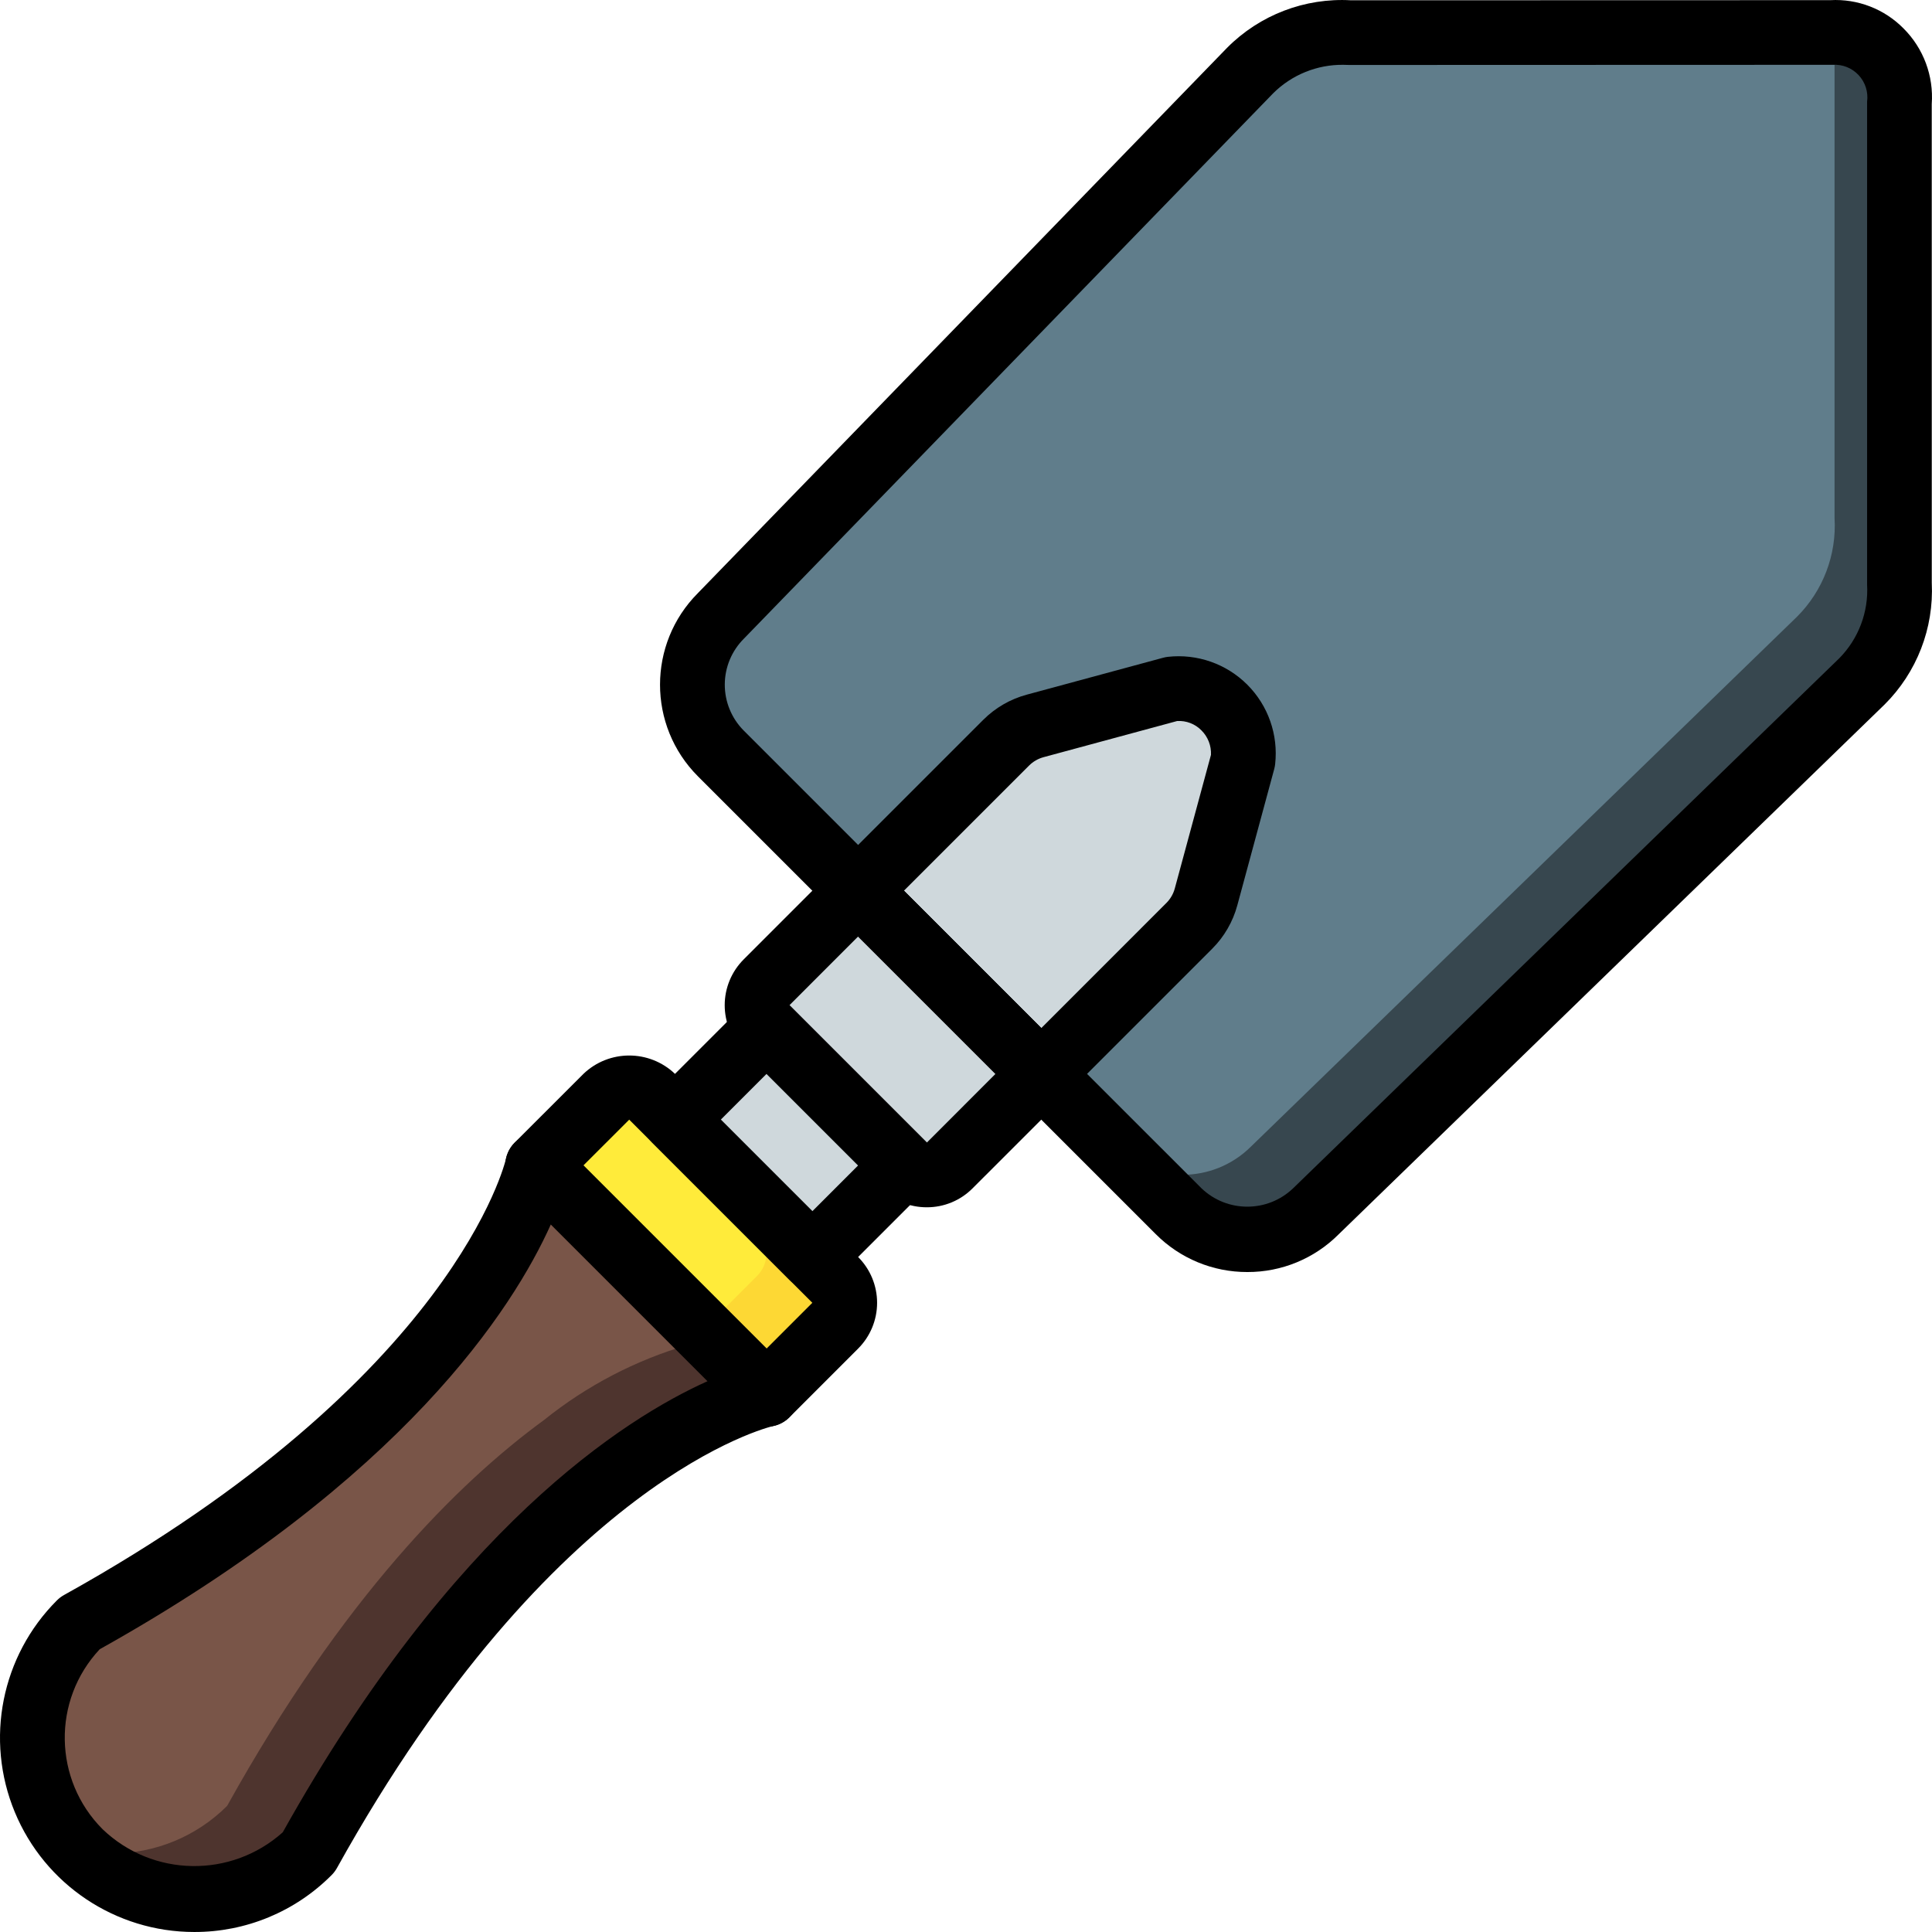 <?xml version="1.0" encoding="iso-8859-1"?>
<!-- Generator: Adobe Illustrator 19.0.0, SVG Export Plug-In . SVG Version: 6.00 Build 0)  -->
<svg version="1.1" id="Capa_1" xmlns="http://www.w3.org/2000/svg" xmlns:xlink="http://www.w3.org/1999/xlink" x="0px" y="0px"
	 viewBox="0 0 509.235 509.235" style="enable-background:new 0 0 509.235 509.235;" xml:space="preserve">
<g>
	<g transform="translate(1 1)">
		<path style="fill:#4E342E;" d="M217.76,350.231l-18.176,18.176c-13.837,4.035-26.742,10.763-37.973,19.797
			c-22.784,16.64-53.163,47.019-83.541,101.717c-16.799,16.726-43.958,16.726-60.758,0c-1.645-1.649-3.13-3.449-4.437-5.376
			c-5.292-7.26-8.132-16.018-8.106-25.003c-0.025-11.391,4.489-22.323,12.544-30.379C126.624,368.407,138.827,307.65,138.827,307.65
			l18.176-18.176c1.478-1.473,3.461-2.327,5.547-2.389c2.462-0.218,4.895,0.655,6.656,2.389l48.555,48.555
			C221.088,341.416,221.088,346.844,217.76,350.231z"/>
		<path style="fill:#795548;" d="M198.56,335.298l-18.176,18.176c-13.837,4.035-26.742,10.763-37.973,19.797
			c-22.784,16.64-53.163,47.019-83.541,101.717c-8.055,8.055-18.987,12.569-30.379,12.544c-5.35,0.034-10.656-0.981-15.616-2.987
			c-5.293-7.26-8.132-16.018-8.107-25.003c-0.025-11.391,4.489-22.323,12.544-30.379C126.624,368.407,138.827,307.65,138.827,307.65
			l18.176-18.176c1.478-1.473,3.461-2.327,5.547-2.389l36.011,36.011C201.888,326.482,201.888,331.911,198.56,335.298
			L198.56,335.298z"/>
		<path style="fill:#FDD834;" d="M217.76,350.231l-18.176,18.176l-60.757-60.757l18.176-18.176c3.432-3.216,8.771-3.216,12.203,0
			l48.555,48.555C221.088,341.416,221.088,346.844,217.76,350.231z"/>
		<path style="fill:#FFEB3A;" d="M198.56,335.298l-16.043,16.043l-43.691-43.691l18.176-18.176c1.455-1.456,3.405-2.309,5.461-2.389
			l36.096,36.096C201.888,326.534,201.888,331.944,198.56,335.298z"/>
		
			<rect x="192.351" y="274.026" transform="matrix(-0.707 0.707 -0.707 -0.707 566.107 365.103)" style="fill:#CFD8DC;" width="30.174" height="51.542"/>
		<path style="fill:#37474F;" d="M499.616,25.794v126.805c0.578,9.692-3.026,19.168-9.899,26.027L345.846,318.231
			c-9.994,9.984-26.187,9.984-36.181,0l-17.067-17.067L189.003,197.57c-9.984-9.994-9.984-26.187,0-36.181L328.608,17.517
			c6.859-6.872,16.334-10.476,26.027-9.899H481.44c0.427,0,0.768-0.085,1.195-0.085c4.731-0.001,9.248,1.966,12.47,5.43
			C498.326,16.427,499.961,21.076,499.616,25.794L499.616,25.794z"/>
		<path style="fill:#607D8B;" d="M482.635,7.533c0,0.427-0.085,0.768-0.085,1.195v126.805c0.578,9.692-3.026,19.168-9.899,26.027
			L328.779,301.165c-9.994,9.984-26.187,9.984-36.181,0L189.003,197.57c-9.984-9.994-9.984-26.187,0-36.181L328.608,17.517
			c6.859-6.872,16.334-10.476,26.027-9.899H481.44C481.867,7.618,482.208,7.533,482.635,7.533z"/>
		<path style="fill:#CFD8DC;" d="M326.646,199.447l-9.728,36.011c-0.831,2.858-2.355,5.467-4.437,7.595l-38.571,38.656l0.085,0.085
			l-24.235,24.32c-3.387,3.328-8.816,3.328-12.203,0l-36.437-36.437c-3.328-3.387-3.328-8.816,0-12.203l24.32-24.235l0.171,0.171
			l38.571-38.656c2.127-2.082,4.736-3.607,7.595-4.437l36.011-9.728c5.152-0.555,10.278,1.253,13.941,4.917
			C325.392,189.17,327.2,194.295,326.646,199.447z"/>
	</g>
	<g>
		<path d="M244.289,318.216c-4.53,0.014-8.877-1.787-12.071-5l-36.2-36.2c-3.203-3.201-5.001-7.544-5-12.073
			c0.002-4.528,1.803-8.87,5.008-12.069l24.124-24.133c3.386-3.2,8.681-3.2,12.067,0l48.275,48.275c1.601,1.6,2.5,3.77,2.5,6.033
			c0,2.263-0.899,4.433-2.5,6.033l-24.137,24.133C253.163,316.427,248.818,318.228,244.289,318.216L244.289,318.216z
			 M226.185,246.841l-18.1,18.109l36.204,36.2h0.004l0.009,0.009l18.092-18.108L226.185,246.841z"/>
		<path d="M214.118,339.849c-2.264,0.003-4.435-0.897-6.033-2.5l-36.204-36.2c-1.601-1.6-2.5-3.77-2.5-6.033
			c0-2.263,0.899-4.433,2.5-6.033l24.137-24.133c1.6-1.601,3.77-2.5,6.033-2.5c2.263,0,4.433,0.899,6.033,2.5l36.204,36.2
			c1.601,1.6,2.5,3.77,2.5,6.033c0,2.263-0.899,4.433-2.5,6.033l-24.138,24.133C218.553,338.952,216.382,339.852,214.118,339.849z
			 M189.985,295.116l24.133,24.133l12.067-12.067l-24.133-24.133L189.985,295.116z"/>
		<path d="M202.052,376.058c-2.264,0.003-4.435-0.897-6.033-2.5l-60.342-60.342c-1.601-1.6-2.5-3.77-2.5-6.033
			s0.899-4.433,2.5-6.033l18.104-18.1c6.752-6.45,17.382-6.45,24.133,0l48.271,48.275c3.201,3.2,5,7.54,5,12.067
			c0,4.526-1.799,8.867-5,12.067l-18.101,18.1C206.487,375.16,204.316,376.06,202.052,376.058z M153.777,307.182l48.275,48.275
			l12.066-12.067l-48.271-48.275L153.777,307.182z"/>
		<path d="M51.202,509.233c-20.708,0.001-39.378-12.473-47.303-31.604c-7.925-19.132-3.545-41.153,11.098-55.796
			c0.561-0.56,1.196-1.039,1.887-1.425c103.034-57.242,116.346-114.383,116.471-114.958c0.649-3.061,2.919-5.524,5.917-6.42
			c2.999-0.896,6.247-0.083,8.47,2.12l60.342,60.342c2.219,2.219,3.041,5.476,2.141,8.482c-0.9,3.006-3.377,5.276-6.45,5.91
			c-0.975,0.217-57.912,13.8-114.946,116.458c-0.383,0.695-0.863,1.331-1.425,1.892C77.826,503.868,64.789,509.27,51.202,509.233z
			 M26.281,434.708c-12.581,13.442-12.234,34.439,0.783,47.458c13.19,12.616,33.868,12.958,47.467,0.783
			c44.796-80.158,89.892-108.983,111.971-118.9l-41.313-41.317C135.272,344.816,106.443,389.908,26.281,434.708z"/>
		<path d="M328.764,335.282c-9.059,0.025-17.751-3.576-24.137-10L183.947,204.608c-13.304-13.342-13.304-34.933,0-48.275
			L323.443,12.591c8.596-8.659,20.493-13.217,32.675-12.517l126.3-0.033c7.211-0.401,14.246,2.316,19.317,7.458
			c5.256,5.246,7.969,12.519,7.433,19.925l0.008,126.175c0.58,11.978-3.941,23.641-12.442,32.1L352.806,325.374
			C346.433,331.749,337.778,335.316,328.764,335.282L328.764,335.282z M354.056,17.083c-6.905-0.075-13.552,2.62-18.454,7.484
			L196.106,168.308c-3.227,3.2-5.05,7.552-5.068,12.098c-0.017,4.545,1.773,8.911,4.976,12.136l120.679,120.675l0,0
			c6.753,6.45,17.384,6.45,24.137,0L484.76,173.541c5.102-5.149,7.78-12.221,7.367-19.458V26.816
			c0.346-2.559-0.477-5.139-2.241-7.025s-4.282-2.881-6.859-2.708l-127.392,0.041C355.106,17.099,354.581,17.083,354.056,17.083z"/>
		<path d="M274.46,291.583c-2.263-0.001-4.433-0.9-6.033-2.5l-48.276-48.275c-1.601-1.6-2.5-3.77-2.5-6.033
			c0-2.263,0.899-4.433,2.5-6.033l39.021-39.017c3.165-3.163,7.102-5.444,11.421-6.617l35.954-9.733
			c0.422-0.117,0.852-0.201,1.288-0.25c7.729-0.858,15.43,1.845,20.928,7.345c5.498,5.5,8.198,13.201,7.339,20.93
			c-0.048,0.436-0.128,0.868-0.242,1.292l-9.738,35.958c-1.17,4.314-3.448,8.247-6.608,11.408l-39.021,39.025
			C278.893,290.683,276.723,291.582,274.46,291.583z M238.252,234.774l36.208,36.208l32.987-32.992l0,0
			c1.052-1.053,1.81-2.363,2.2-3.8l9.538-35.225c0.114-2.4-0.791-4.736-2.492-6.433c-1.678-1.726-4.027-2.633-6.429-2.483
			l-35.221,9.533c-1.439,0.393-2.75,1.154-3.804,2.208L238.252,234.774z"/>
	</g>
</g>
<g>
</g>
<g>
</g>
<g>
</g>
<g>
</g>
<g>
</g>
<g>
</g>
<g>
</g>
<g>
</g>
<g>
</g>
<g>
</g>
<g>
</g>
<g>
</g>
<g>
</g>
<g>
</g>
<g>
</g>
</svg>
